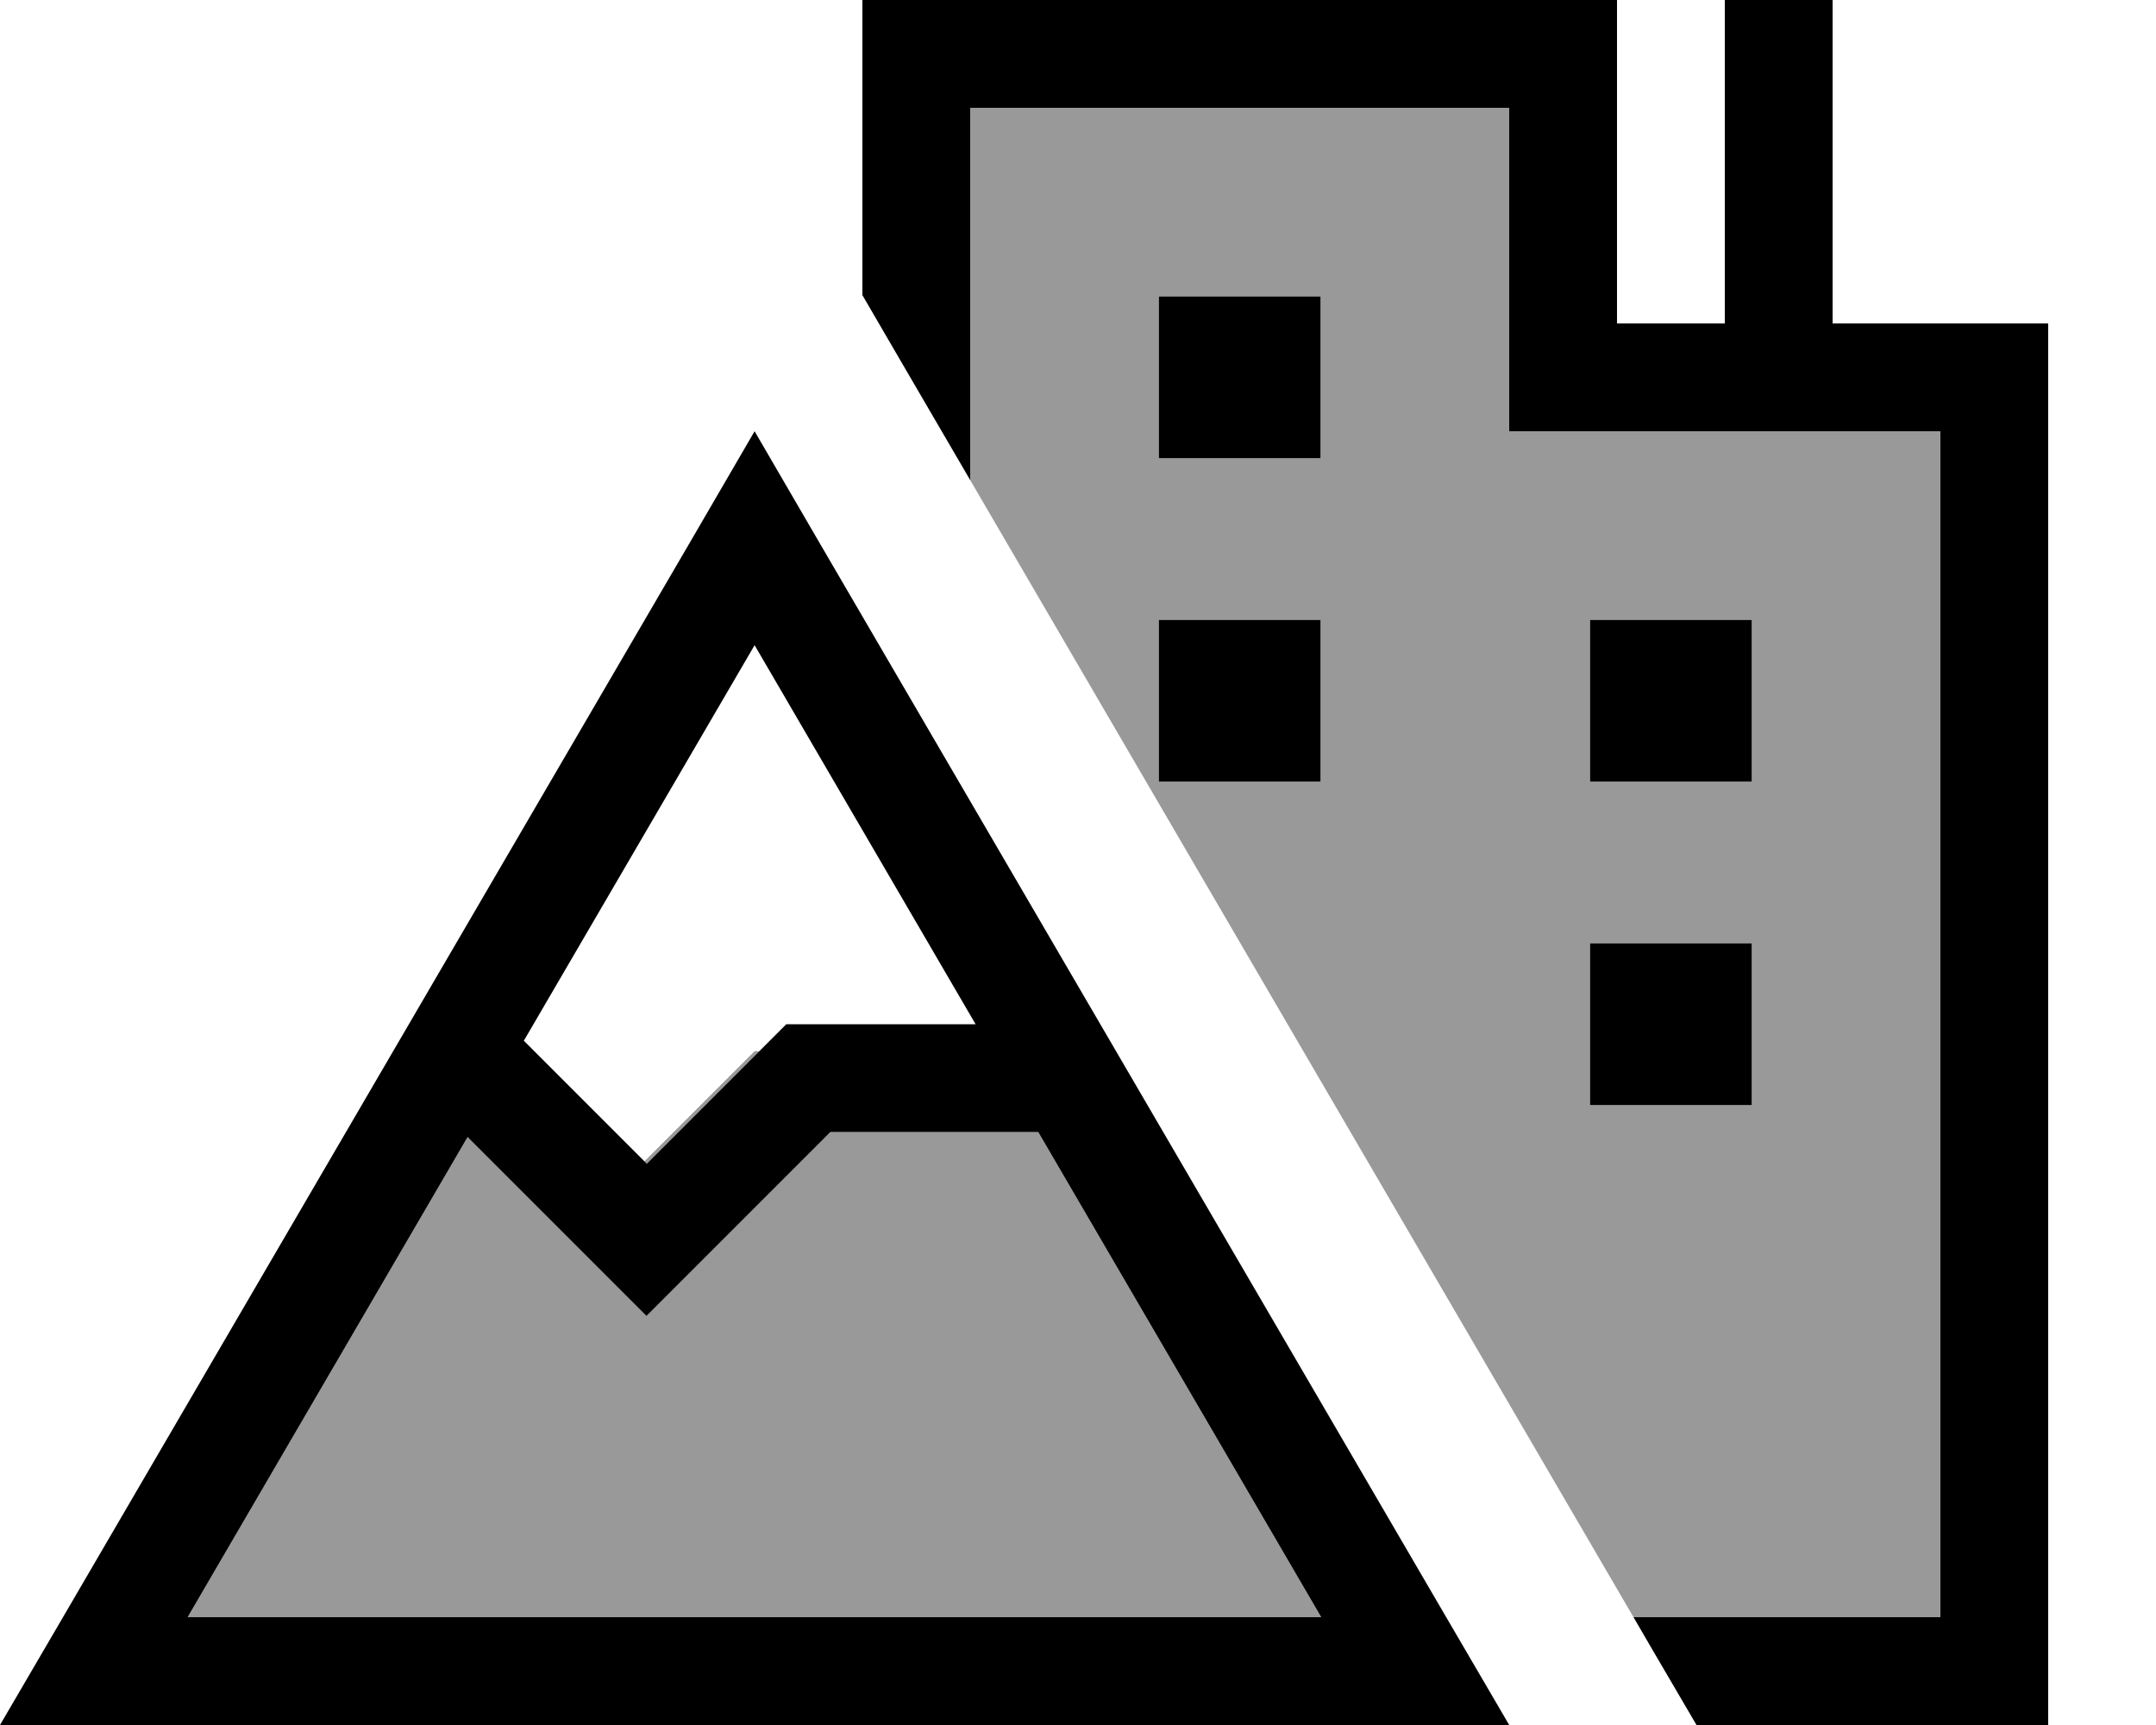 <svg xmlns="http://www.w3.org/2000/svg" viewBox="0 0 640 512"><!--! Font Awesome Pro 7.0.0 by @fontawesome - https://fontawesome.com License - https://fontawesome.com/license (Commercial License) Copyright 2025 Fonticons, Inc. --><path opacity=".4" fill="currentColor" d="M55.7 480l83.1-142.5c33 33 50.7 50.7 53.1 53.1 2.2-2.2 20.4-20.4 54.6-54.6l61.7 0 84 144-336.6 0zM191.3 344.7l32.7-32.7 1.4 0-33.4 33.4-.7-.7zM288 32l160 0 0 96 128 0 0 352-91.1 0C419.3 367.5 353.6 255 288 142.5L288 32zm56 56l0 48 48 0 0-48-48 0zm0 96l0 48 48 0 0-48-48 0zm128 0l0 48 48 0 0-48-48 0zm0 96l0 48 48 0 0-48-48 0z"/><path fill="currentColor" d="M272 0l-16 0 0 87.6c4.1 7.1 14.8 25.4 32 54.9l0-110.5 160 0 0 96 128 0 0 352-91.1 0c1.4 2.5 7.7 13.2 18.7 32l104.4 0 0-416-64 0 0-96-32 0 0 96-32 0 0-96-208 0zM392 88l-48 0 0 48 48 0 0-48zm-48 96l0 48 48 0 0-48-48 0zm176 0l-48 0 0 48 48 0 0-48zm-48 96l0 48 48 0 0-48-48 0zM18.7 480L0 512 448 512 429.3 480 242.5 159.8 224 128 205.5 159.8 18.7 480zm373.6 0l-336.6 0 83.1-142.5c33 33 50.7 50.7 53.1 53.1 2.2-2.2 20.4-20.4 54.6-54.6l61.7 0 84 144zM224 191.5l65.6 112.5-56.2 0-4.7 4.7-36.7 36.7-36.5-36.5 68.5-117.4z"/></svg>